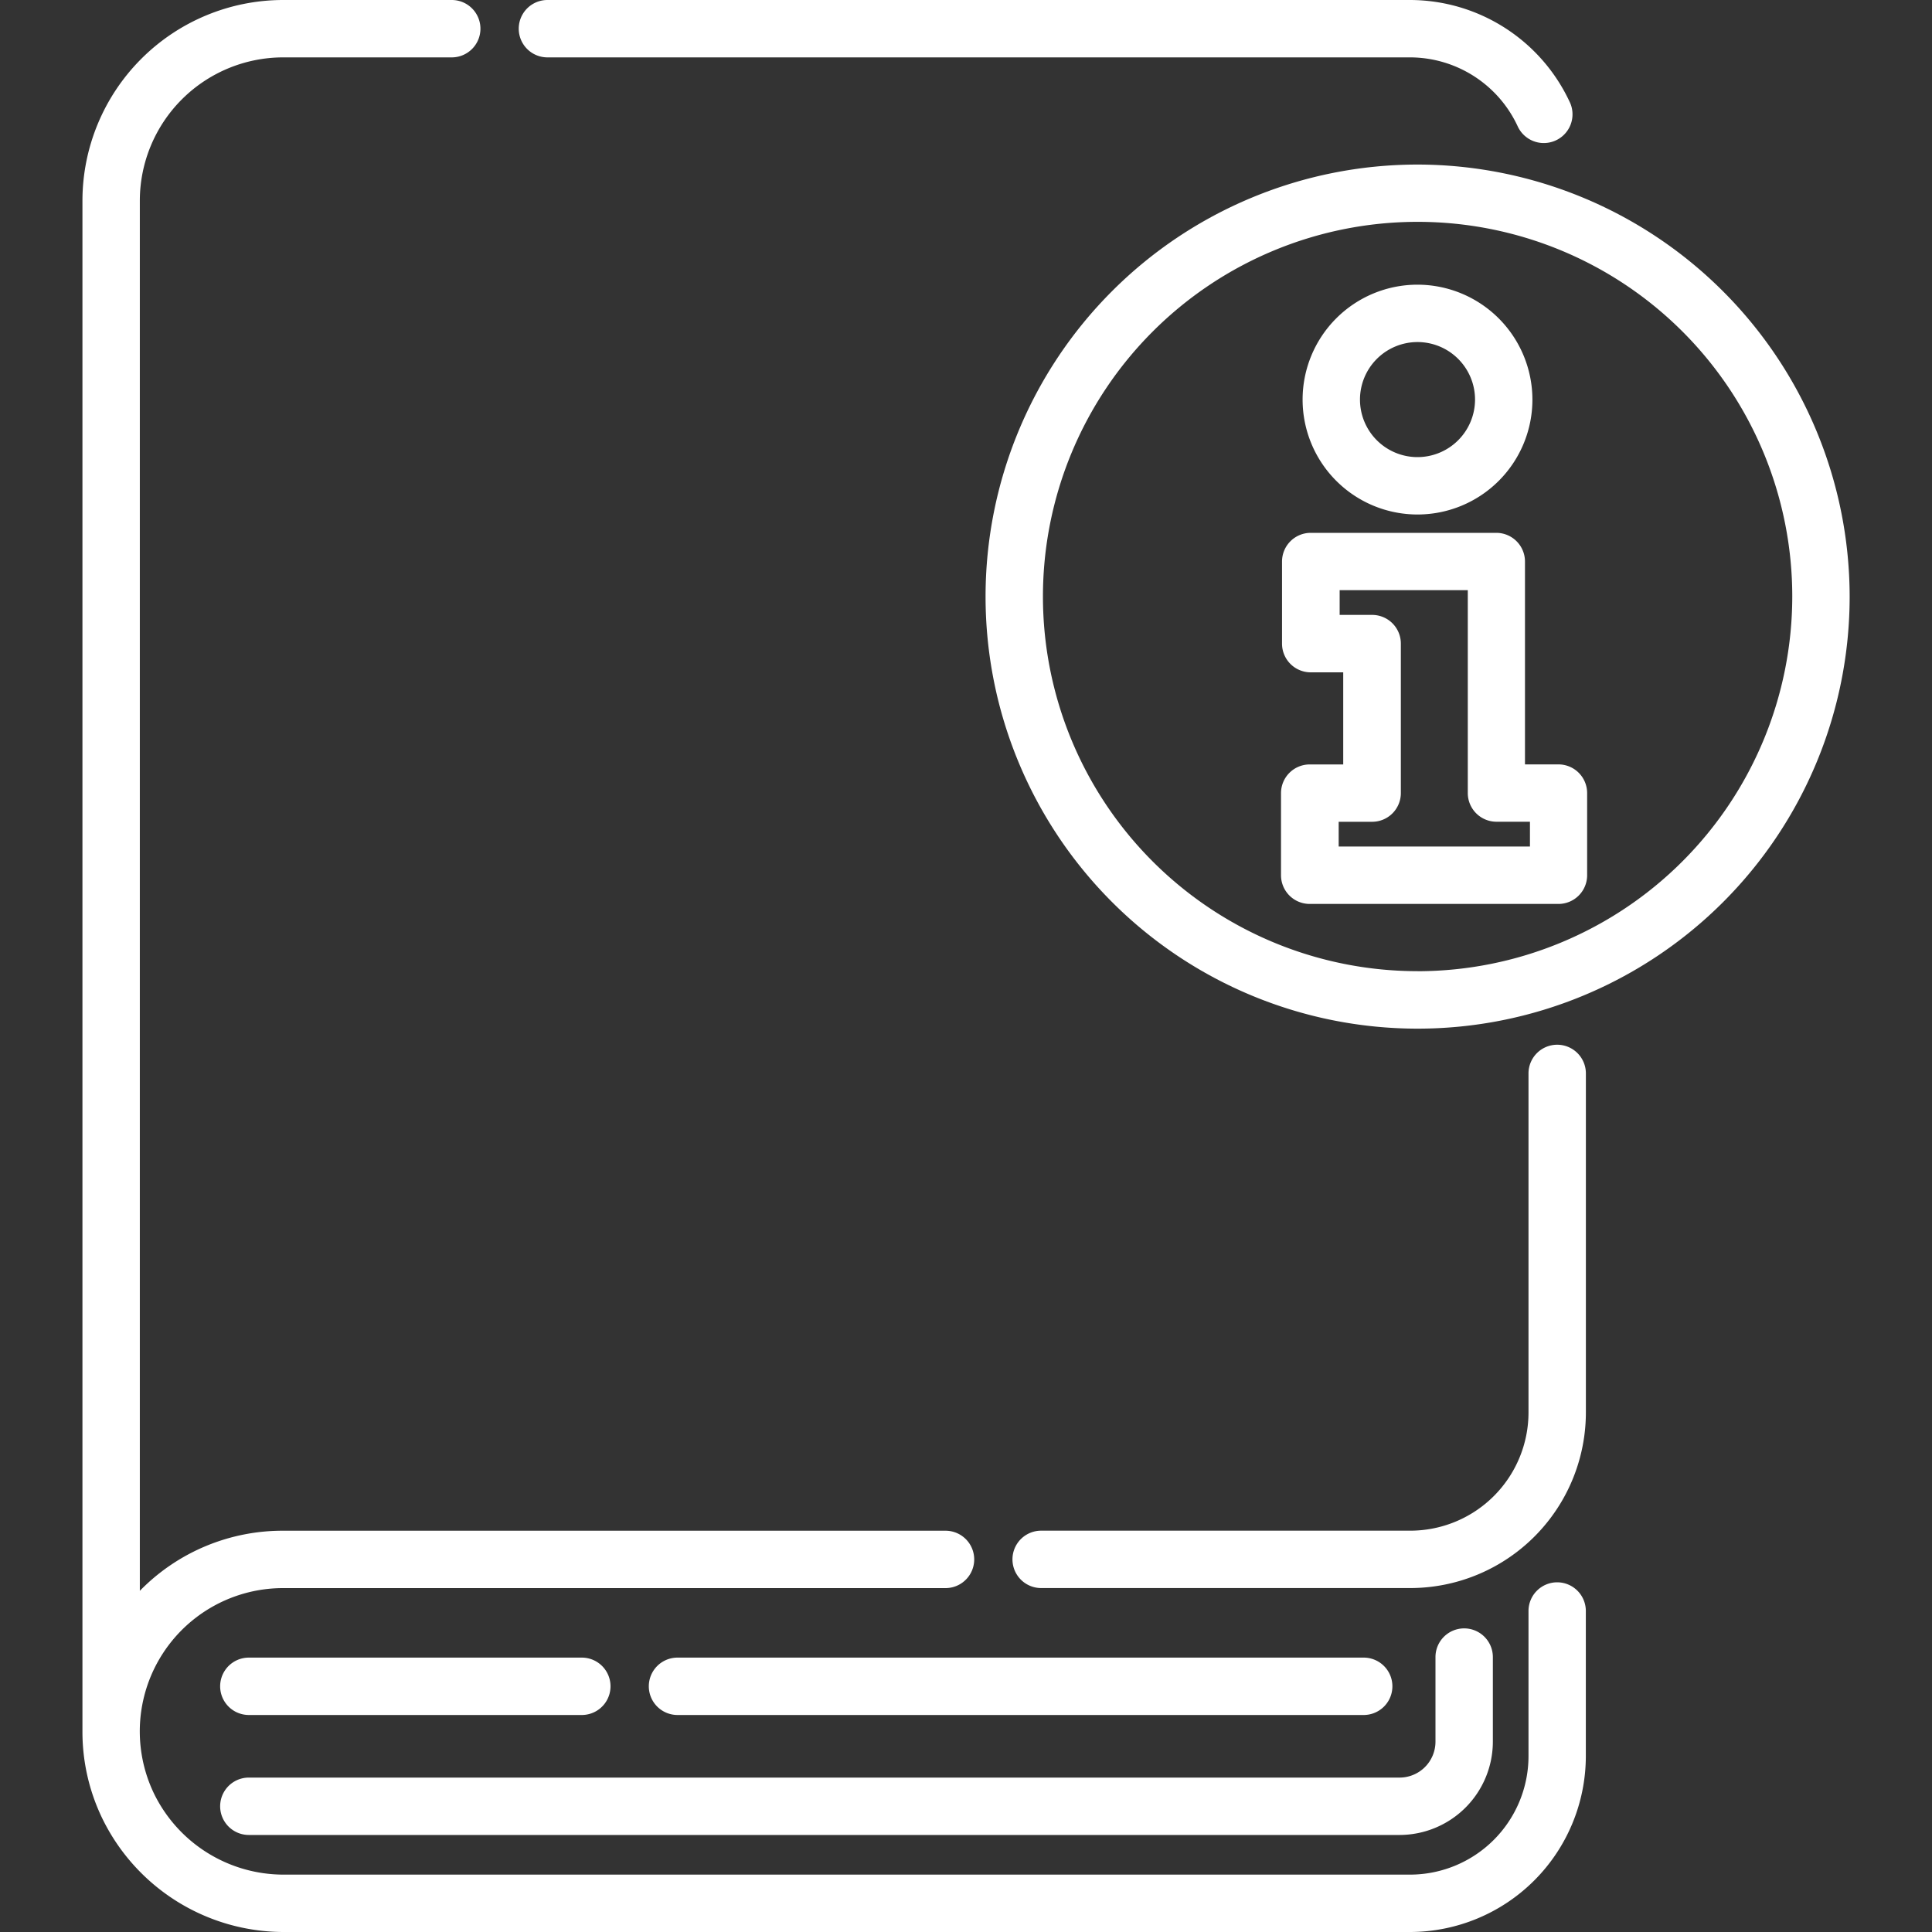 <svg xmlns="http://www.w3.org/2000/svg" xmlns:xlink="http://www.w3.org/1999/xlink" width="40" height="40" viewBox="0 0 40 40"><rect x="0" y="0" width="40" height="40" fill="#333333" stroke="none"/><defs><clipPath id="a"><rect width="40" height="40" transform="translate(-87 1584)" fill="#fff"/></clipPath></defs><g transform="translate(87 -1584)" clip-path="url(#a)"><g transform="translate(-85.293 1584)"><path d="M32.027,32.76a.594.594,0,0,0-.594.594V36.36a2.455,2.455,0,0,1-2.452,2.452H5.648a2.986,2.986,0,0,1-2.672-1.677A2.966,2.966,0,0,1,5.648,32.88H19.363a.594.594,0,1,0,0-1.188H5.648A4.131,4.131,0,0,0,2.71,32.908l-.028.028V4.154A2.97,2.97,0,0,1,5.648,1.188H9.14A.594.594,0,1,0,9.14,0H5.648A4.159,4.159,0,0,0,1.494,4.154V35.846a4.115,4.115,0,0,0,.413,1.807A4.18,4.18,0,0,0,5.648,40H28.98a3.645,3.645,0,0,0,3.64-3.64V33.354A.594.594,0,0,0,32.027,32.76Z" transform="translate(-1.494)" fill="#fff"/><g transform="translate(9.033)"><path d="M31.16,2.12A3.653,3.653,0,0,0,27.851,0H9.991a.594.594,0,1,0,0,1.188h17.86A2.461,2.461,0,0,1,30.08,2.617a.594.594,0,0,0,1.079-.5Z" transform="translate(-9.397)" fill="#fff"/></g><g transform="translate(19.255 21.63)"><path d="M29.62,18.927a.594.594,0,0,0-.594.594v7.014a2.449,2.449,0,0,1-2.452,2.453H18.936a.594.594,0,1,0,0,1.188h7.638a3.638,3.638,0,0,0,3.64-3.641V19.521A.594.594,0,0,0,29.62,18.927Z" transform="translate(-18.342 -18.927)" fill="#fff"/></g><g transform="translate(2.851 33.711)"><path d="M29.745,29.5a.594.594,0,0,0-.594.594v1.752a.744.744,0,0,1-.743.743H4.583a.594.594,0,1,0,0,1.188H28.408a1.934,1.934,0,0,0,1.931-1.931V30.091A.594.594,0,0,0,29.745,29.5Z" transform="translate(-3.989 -29.497)" fill="#fff"/></g><g transform="translate(2.851 34.319)"><path d="M11.477,30.029H4.583a.594.594,0,1,0,0,1.188h6.894a.594.594,0,1,0,0-1.188Z" transform="translate(-3.989 -30.029)" fill="#fff"/></g><g transform="translate(11.726 34.319)"><path d="M26.555,30.029H12.348a.594.594,0,1,0,0,1.188H26.555a.594.594,0,1,0,0-1.188Z" transform="translate(-11.754 -30.029)" fill="#fff"/></g><g transform="translate(18.696 3.407)"><path d="M26.8,2.981a8.945,8.945,0,1,0,8.945,8.945A8.955,8.955,0,0,0,26.8,2.981Zm0,16.7a7.757,7.757,0,1,1,7.757-7.757A7.765,7.765,0,0,1,26.8,19.682Z" transform="translate(-17.853 -2.981)" fill="#fff"/></g><g transform="translate(25.262 5.894)"><path d="M25.977,5.157a2.379,2.379,0,1,0,2.379,2.379A2.382,2.382,0,0,0,25.977,5.157Zm0,3.57a1.191,1.191,0,1,1,1.191-1.191A1.192,1.192,0,0,1,25.977,8.727Z" transform="translate(-23.598 -5.157)" fill="#fff"/></g><g transform="translate(24.816 11.031)"><path d="M28.95,14.447h-.693v-4.2a.594.594,0,0,0-.594-.594H23.821a.594.594,0,0,0-.594.594v1.7a.594.594,0,0,0,.594.594h.673v1.907H23.8a.594.594,0,0,0-.594.594v1.7a.594.594,0,0,0,.594.594H28.95a.594.594,0,0,0,.594-.594v-1.7A.594.594,0,0,0,28.95,14.447Zm-.594,1.7H24.4v-.512h.693a.594.594,0,0,0,.594-.594V11.946a.594.594,0,0,0-.594-.594h-.673V10.84h2.653v4.2a.594.594,0,0,0,.594.594h.693v.512Z" transform="translate(-23.207 -9.652)" fill="#fff"/></g></g></g></svg>